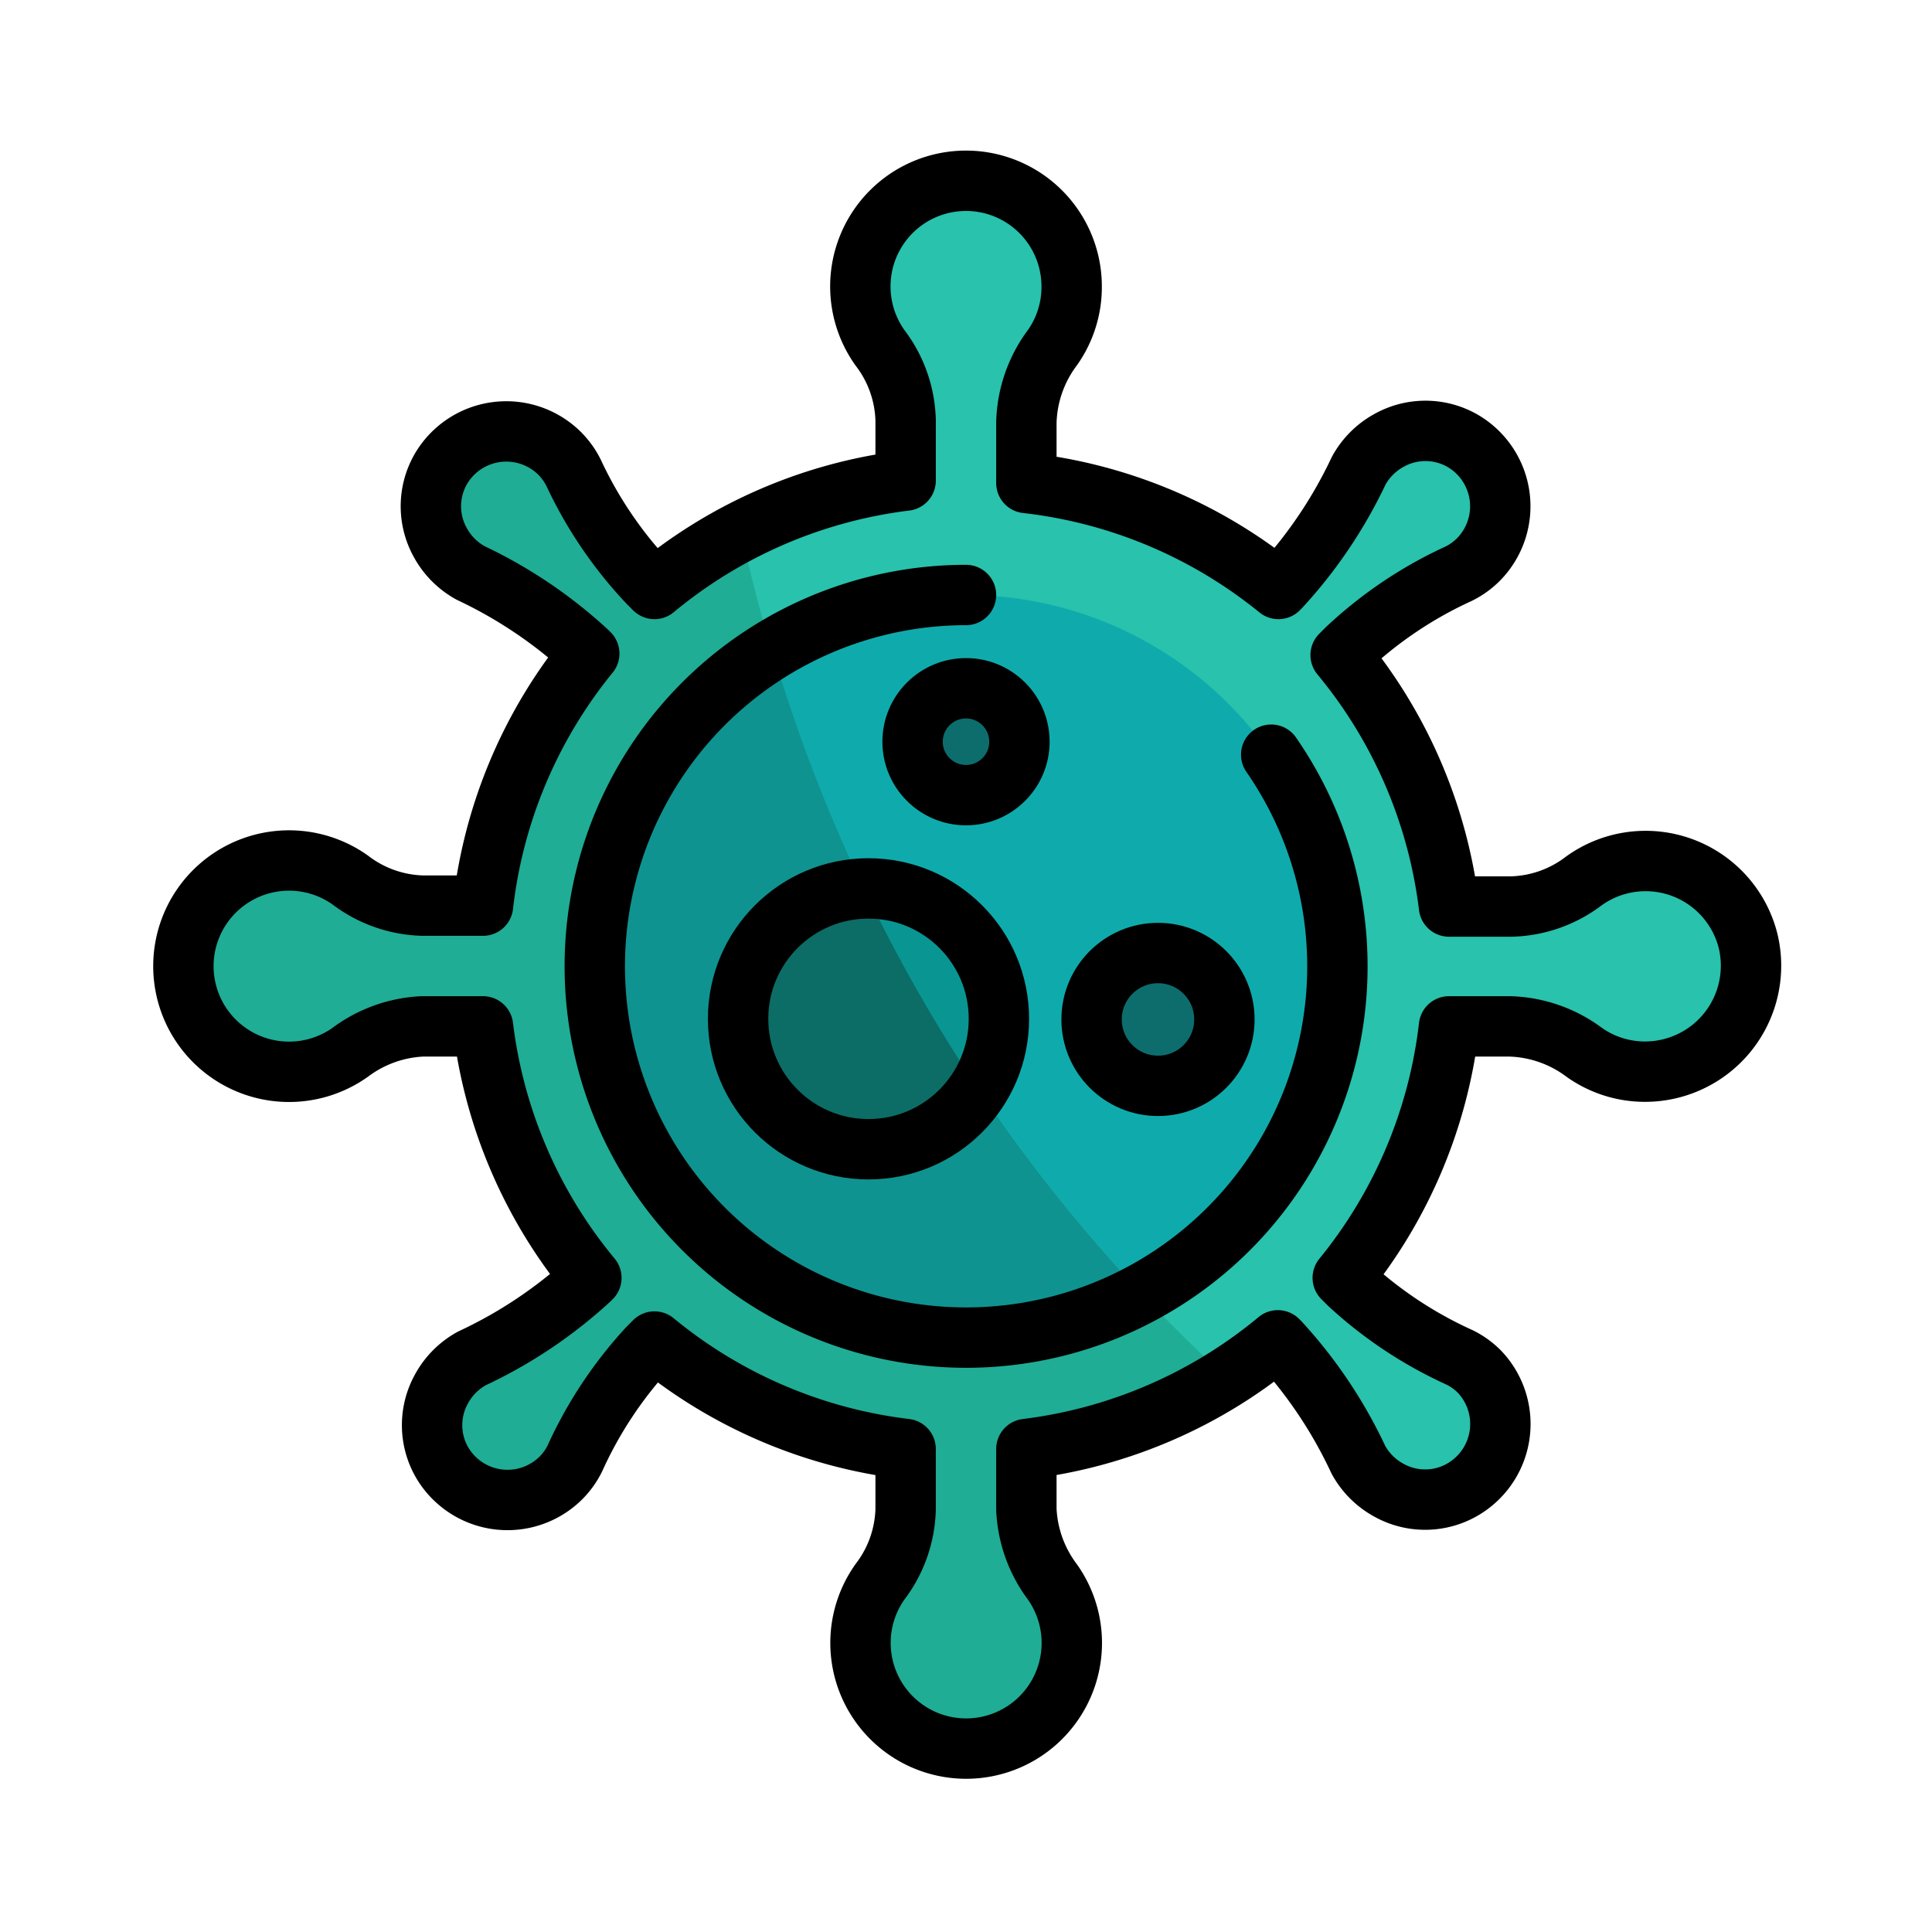 <?xml version="1.0" ?><svg viewBox="0 0 64 64" xmlns="http://www.w3.org/2000/svg"><defs><style>.cls-1{fill:#28c2ad;}.cls-2{fill:#0fabac;}.cls-3{fill:#0d6d6d;}.cls-4{fill:#1fad95;}.cls-5{fill:#0f9390;}.cls-6{fill:#099692;}.cls-7{fill:#0b6d66;}.cls-8,.cls-9{fill:none;}.cls-8{stroke:#000;stroke-linecap:round;stroke-linejoin:round;stroke-width:2px;}</style></defs><title/><g id="Outline"><path class="cls-1" d="M57.91,31.18a3.5,3.5,0,0,0-5.44-2,4.13,4.13,0,0,1-2.4.85H48a16.1,16.1,0,0,0-3.59-8.33l.2-.2A13.79,13.79,0,0,1,48.33,19a2.46,2.46,0,0,0,.64-.46,2.51,2.51,0,0,0-.54-3.95,2.47,2.47,0,0,0-2.42,0,2.53,2.53,0,0,0-1,1,15.36,15.36,0,0,1-2.6,3.86l-.06.06A16.1,16.1,0,0,0,34,16V14a4.32,4.32,0,0,1,.86-2.48,3.47,3.47,0,0,0,.64-2,3.5,3.5,0,1,0-6.35,2,4.13,4.13,0,0,1,.85,2.4v2a16.1,16.1,0,0,0-8.32,3.59l-.21-.21A13.79,13.79,0,0,1,19,15.66a2.46,2.46,0,0,0-.46-.64,2.51,2.51,0,0,0-3.95.54,2.47,2.47,0,0,0,0,2.42,2.53,2.53,0,0,0,1,1,15.36,15.36,0,0,1,3.86,2.6l.07.07A16.1,16.1,0,0,0,16,30h-2a4.13,4.13,0,0,1-2.4-.85,3.5,3.5,0,1,0,0,5.71A4.32,4.32,0,0,1,14,34h2a16.1,16.1,0,0,0,3.59,8.33l-.06.06A15.36,15.36,0,0,1,15.63,45a2.53,2.53,0,0,0-1,1,2.47,2.47,0,0,0,0,2.42,2.51,2.51,0,0,0,3.95.54,2.45,2.45,0,0,0,.46-.64,13.79,13.79,0,0,1,2.44-3.68l.2-.2A16.1,16.1,0,0,0,30,48v2a4.13,4.13,0,0,1-.85,2.4,3.5,3.5,0,1,0,5.71,0A4.32,4.32,0,0,1,34,50V48a16.1,16.1,0,0,0,8.33-3.6l.06.06A15.37,15.37,0,0,1,45,48.36a2.53,2.53,0,0,0,1,1,2.47,2.47,0,0,0,2.42,0A2.51,2.51,0,0,0,49,45.43a2.46,2.46,0,0,0-.64-.46,13.79,13.79,0,0,1-3.68-2.44l-.2-.2A16.1,16.1,0,0,0,48,34h2a4.32,4.32,0,0,1,2.48.86,3.47,3.47,0,0,0,2,.64A3.51,3.51,0,0,0,57.91,31.18Z"/><circle class="cls-2" cx="32" cy="32" r="12.29"/><circle class="cls-3" cx="32" cy="24.57" r="1.77"/><circle class="cls-3" cx="38.36" cy="33.77" r="2.2"/><path class="cls-4" d="M40.66,45.66a53.22,53.22,0,0,1-16.1-28,16.05,16.05,0,0,0-2.88,1.9l-.21-.21A13.79,13.79,0,0,1,19,15.66a2.46,2.46,0,0,0-.46-.64,2.51,2.51,0,0,0-3.95.54,2.47,2.47,0,0,0,0,2.42,2.53,2.53,0,0,0,1,1,15.36,15.36,0,0,1,3.86,2.6l.07.07A16.1,16.1,0,0,0,16,30h-2a4.13,4.13,0,0,1-2.4-.85,3.5,3.5,0,1,0,0,5.71A4.32,4.32,0,0,1,14,34h2a16.1,16.1,0,0,0,3.59,8.33l-.06.06A15.36,15.36,0,0,1,15.63,45a2.53,2.53,0,0,0-1,1,2.47,2.47,0,0,0,0,2.42,2.51,2.51,0,0,0,3.95.54,2.45,2.45,0,0,0,.46-.64,13.79,13.79,0,0,1,2.44-3.68l.2-.2A16.1,16.1,0,0,0,30,48v2a4.13,4.13,0,0,1-.85,2.4,3.5,3.5,0,1,0,5.71,0A4.32,4.32,0,0,1,34,50V48A16.11,16.11,0,0,0,40.66,45.66Z"/><path class="cls-5" d="M19.71,32A12.29,12.29,0,0,0,37.8,42.84,52.94,52.94,0,0,1,25.58,21.53,12.27,12.27,0,0,0,19.71,32Z"/><circle class="cls-6" cx="28.77" cy="33.75" r="4.32"/><path class="cls-7" d="M28.63,29.45a4.31,4.31,0,1,0,3.78,6.63A52.61,52.61,0,0,1,28.63,29.45Z"/><circle class="cls-8" cx="28.77" cy="33.75" r="4.32"/><path class="cls-8" d="M57.91,31.18a3.5,3.5,0,0,0-5.44-2,4.13,4.13,0,0,1-2.4.85H48a16.1,16.1,0,0,0-3.59-8.33l.2-.2A13.79,13.79,0,0,1,48.33,19a2.46,2.46,0,0,0,.64-.46,2.51,2.51,0,0,0-.54-3.95,2.47,2.47,0,0,0-2.42,0,2.53,2.53,0,0,0-1,1,15.36,15.36,0,0,1-2.6,3.86l-.06.06A16.1,16.1,0,0,0,34,16V14a4.32,4.32,0,0,1,.86-2.48,3.47,3.47,0,0,0,.64-2,3.5,3.5,0,1,0-6.35,2,4.13,4.13,0,0,1,.85,2.4v2a16.1,16.1,0,0,0-8.32,3.59l-.21-.21A13.79,13.79,0,0,1,19,15.66a2.46,2.46,0,0,0-.46-.64,2.51,2.51,0,0,0-3.95.54,2.47,2.47,0,0,0,0,2.42,2.53,2.53,0,0,0,1,1,15.36,15.36,0,0,1,3.86,2.6l.07.07A16.1,16.1,0,0,0,16,30h-2a4.13,4.13,0,0,1-2.4-.85,3.5,3.5,0,1,0,0,5.71A4.32,4.32,0,0,1,14,34h2a16.1,16.1,0,0,0,3.59,8.33l-.06.06A15.36,15.36,0,0,1,15.63,45a2.53,2.53,0,0,0-1,1,2.47,2.47,0,0,0,0,2.42,2.51,2.51,0,0,0,3.95.54,2.46,2.46,0,0,0,.46-.64,13.79,13.79,0,0,1,2.44-3.68l.2-.2A16.1,16.1,0,0,0,30,48v2a4.13,4.13,0,0,1-.85,2.4,3.5,3.5,0,1,0,5.71,0A4.32,4.32,0,0,1,34,50V48a16.1,16.1,0,0,0,8.33-3.6l.06.06A15.37,15.37,0,0,1,45,48.36a2.53,2.53,0,0,0,1,1,2.47,2.47,0,0,0,2.42,0A2.51,2.51,0,0,0,49,45.43a2.46,2.46,0,0,0-.64-.46,13.79,13.79,0,0,1-3.68-2.44l-.2-.2A16.1,16.1,0,0,0,48,34h2a4.32,4.32,0,0,1,2.48.86,3.47,3.47,0,0,0,2,.64A3.51,3.51,0,0,0,57.91,31.18Z"/><path class="cls-8" d="M42.11,25A12.3,12.3,0,1,1,32,19.71"/><circle class="cls-8" cx="32" cy="24.57" r="1.77"/><circle class="cls-8" cx="38.36" cy="33.77" r="2.2"/><rect class="cls-9" height="64" width="64"/></g></svg>